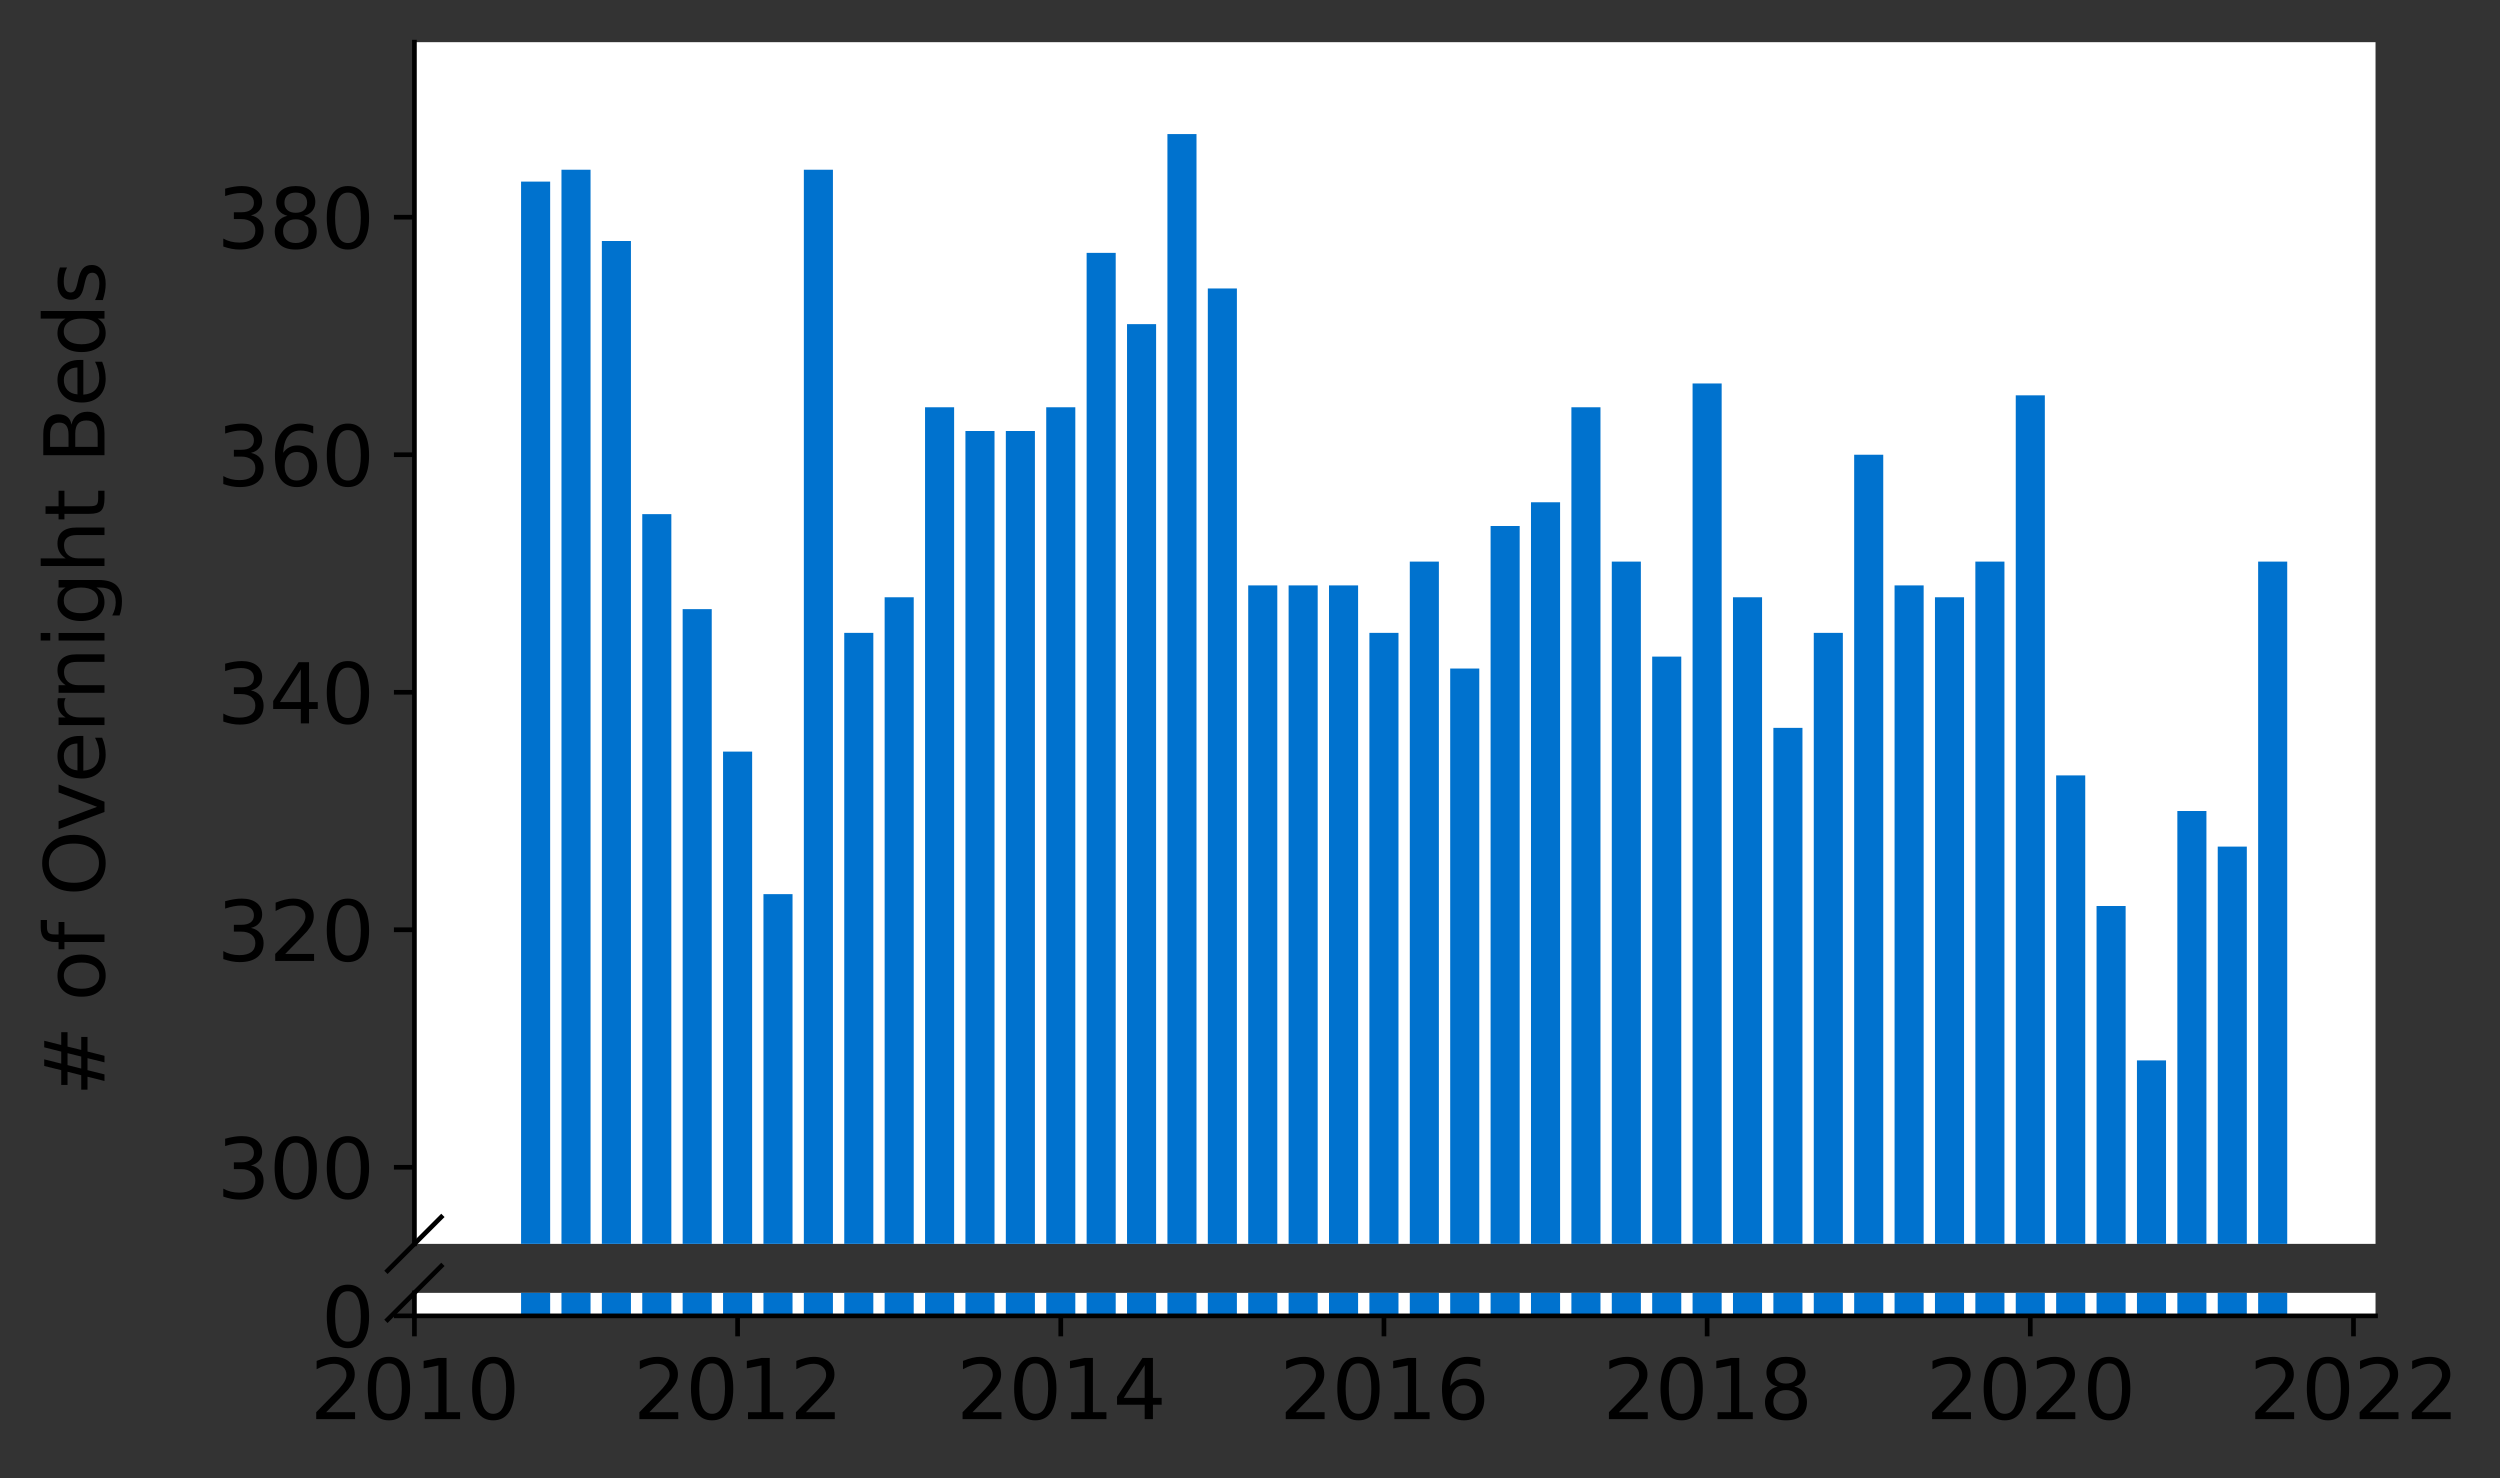<?xml version="1.0" encoding="utf-8" standalone="no"?>
<!DOCTYPE svg PUBLIC "-//W3C//DTD SVG 1.1//EN"
  "http://www.w3.org/Graphics/SVG/1.1/DTD/svg11.dtd">
<svg height="252.389pt" version="1.1" viewBox="0 0 426.799 252.389" width="426.799pt" xmlns="http://www.w3.org/2000/svg" xmlns:xlink="http://www.w3.org/1999/xlink">
 <rect x="0" y="0" width="426.799" height="252.389" fill="#333333" stroke="none"/>
 <defs>
  <style type="text/css">*{stroke-linecap:butt;stroke-linejoin:round;}</style>
 </defs>
 <g id="figure_1">
  <g id="patch_1">
   <path d="M 0 252.389 
L 426.799 252.389 
L 426.799 0 
L 0 0 
z
" style="fill:none;"/>
  </g>
  <g id="axes_1">
   <g id="patch_2">
    <path d="M 70.749 212.354 
L 405.549 212.354 
L 405.549 7.2 
L 70.749 7.2 
z
" style="fill:#ffffff;"/>
   </g>
   <g id="patch_3">
    <path clip-path="url(#pe6f12319fd)" d="M 385.508 807.501 
L 390.474 807.501 
L 390.474 95.879 
L 385.508 95.879 
z
" style="fill:#0072ce;"/>
   </g>
   <g id="patch_4">
    <path clip-path="url(#pe6f12319fd)" d="M 378.611 807.501 
L 383.577 807.501 
L 383.577 144.537 
L 378.611 144.537 
z
" style="fill:#0072ce;"/>
   </g>
   <g id="patch_5">
    <path clip-path="url(#pe6f12319fd)" d="M 371.715 807.501 
L 376.68 807.501 
L 376.68 138.455 
L 371.715 138.455 
z
" style="fill:#0072ce;"/>
   </g>
   <g id="patch_6">
    <path clip-path="url(#pe6f12319fd)" d="M 364.818 807.501 
L 369.784 807.501 
L 369.784 181.03 
L 364.818 181.03 
z
" style="fill:#0072ce;"/>
   </g>
   <g id="patch_7">
    <path clip-path="url(#pe6f12319fd)" d="M 357.922 807.501 
L 362.887 807.501 
L 362.887 154.674 
L 357.922 154.674 
z
" style="fill:#0072ce;"/>
   </g>
   <g id="patch_8">
    <path clip-path="url(#pe6f12319fd)" d="M 351.025 807.501 
L 355.991 807.501 
L 355.991 132.372 
L 351.025 132.372 
z
" style="fill:#0072ce;"/>
   </g>
   <g id="patch_9">
    <path clip-path="url(#pe6f12319fd)" d="M 344.129 807.501 
L 349.094 807.501 
L 349.094 67.495 
L 344.129 67.495 
z
" style="fill:#0072ce;"/>
   </g>
   <g id="patch_10">
    <path clip-path="url(#pe6f12319fd)" d="M 337.232 807.501 
L 342.198 807.501 
L 342.198 95.879 
L 337.232 95.879 
z
" style="fill:#0072ce;"/>
   </g>
   <g id="patch_11">
    <path clip-path="url(#pe6f12319fd)" d="M 330.336 807.501 
L 335.301 807.501 
L 335.301 101.961 
L 330.336 101.961 
z
" style="fill:#0072ce;"/>
   </g>
   <g id="patch_12">
    <path clip-path="url(#pe6f12319fd)" d="M 323.439 807.501 
L 328.405 807.501 
L 328.405 99.934 
L 323.439 99.934 
z
" style="fill:#0072ce;"/>
   </g>
   <g id="patch_13">
    <path clip-path="url(#pe6f12319fd)" d="M 316.542 807.501 
L 321.508 807.501 
L 321.508 77.632 
L 316.542 77.632 
z
" style="fill:#0072ce;"/>
   </g>
   <g id="patch_14">
    <path clip-path="url(#pe6f12319fd)" d="M 309.646 807.501 
L 314.611 807.501 
L 314.611 108.044 
L 309.646 108.044 
z
" style="fill:#0072ce;"/>
   </g>
   <g id="patch_15">
    <path clip-path="url(#pe6f12319fd)" d="M 302.749 807.501 
L 307.715 807.501 
L 307.715 124.263 
L 302.749 124.263 
z
" style="fill:#0072ce;"/>
   </g>
   <g id="patch_16">
    <path clip-path="url(#pe6f12319fd)" d="M 295.853 807.501 
L 300.818 807.501 
L 300.818 101.961 
L 295.853 101.961 
z
" style="fill:#0072ce;"/>
   </g>
   <g id="patch_17">
    <path clip-path="url(#pe6f12319fd)" d="M 288.956 807.501 
L 293.922 807.501 
L 293.922 65.468 
L 288.956 65.468 
z
" style="fill:#0072ce;"/>
   </g>
   <g id="patch_18">
    <path clip-path="url(#pe6f12319fd)" d="M 282.06 807.501 
L 287.025 807.501 
L 287.025 112.098 
L 282.06 112.098 
z
" style="fill:#0072ce;"/>
   </g>
   <g id="patch_19">
    <path clip-path="url(#pe6f12319fd)" d="M 275.163 807.501 
L 280.129 807.501 
L 280.129 95.879 
L 275.163 95.879 
z
" style="fill:#0072ce;"/>
   </g>
   <g id="patch_20">
    <path clip-path="url(#pe6f12319fd)" d="M 268.267 807.501 
L 273.232 807.501 
L 273.232 69.523 
L 268.267 69.523 
z
" style="fill:#0072ce;"/>
   </g>
   <g id="patch_21">
    <path clip-path="url(#pe6f12319fd)" d="M 261.37 807.501 
L 266.336 807.501 
L 266.336 85.742 
L 261.37 85.742 
z
" style="fill:#0072ce;"/>
   </g>
   <g id="patch_22">
    <path clip-path="url(#pe6f12319fd)" d="M 254.474 807.501 
L 259.439 807.501 
L 259.439 89.797 
L 254.474 89.797 
z
" style="fill:#0072ce;"/>
   </g>
   <g id="patch_23">
    <path clip-path="url(#pe6f12319fd)" d="M 247.577 807.501 
L 252.542 807.501 
L 252.542 114.126 
L 247.577 114.126 
z
" style="fill:#0072ce;"/>
   </g>
   <g id="patch_24">
    <path clip-path="url(#pe6f12319fd)" d="M 240.68 807.501 
L 245.646 807.501 
L 245.646 95.879 
L 240.68 95.879 
z
" style="fill:#0072ce;"/>
   </g>
   <g id="patch_25">
    <path clip-path="url(#pe6f12319fd)" d="M 233.784 807.501 
L 238.749 807.501 
L 238.749 108.044 
L 233.784 108.044 
z
" style="fill:#0072ce;"/>
   </g>
   <g id="patch_26">
    <path clip-path="url(#pe6f12319fd)" d="M 226.887 807.501 
L 231.853 807.501 
L 231.853 99.934 
L 226.887 99.934 
z
" style="fill:#0072ce;"/>
   </g>
   <g id="patch_27">
    <path clip-path="url(#pe6f12319fd)" d="M 219.991 807.501 
L 224.956 807.501 
L 224.956 99.934 
L 219.991 99.934 
z
" style="fill:#0072ce;"/>
   </g>
   <g id="patch_28">
    <path clip-path="url(#pe6f12319fd)" d="M 213.094 807.501 
L 218.06 807.501 
L 218.06 99.934 
L 213.094 99.934 
z
" style="fill:#0072ce;"/>
   </g>
   <g id="patch_29">
    <path clip-path="url(#pe6f12319fd)" d="M 206.198 807.501 
L 211.163 807.501 
L 211.163 49.249 
L 206.198 49.249 
z
" style="fill:#0072ce;"/>
   </g>
   <g id="patch_30">
    <path clip-path="url(#pe6f12319fd)" d="M 199.301 807.501 
L 204.267 807.501 
L 204.267 22.892 
L 199.301 22.892 
z
" style="fill:#0072ce;"/>
   </g>
   <g id="patch_31">
    <path clip-path="url(#pe6f12319fd)" d="M 192.405 807.501 
L 197.37 807.501 
L 197.37 55.331 
L 192.405 55.331 
z
" style="fill:#0072ce;"/>
   </g>
   <g id="patch_32">
    <path clip-path="url(#pe6f12319fd)" d="M 185.508 807.501 
L 190.474 807.501 
L 190.474 43.166 
L 185.508 43.166 
z
" style="fill:#0072ce;"/>
   </g>
   <g id="patch_33">
    <path clip-path="url(#pe6f12319fd)" d="M 178.611 807.501 
L 183.577 807.501 
L 183.577 69.523 
L 178.611 69.523 
z
" style="fill:#0072ce;"/>
   </g>
   <g id="patch_34">
    <path clip-path="url(#pe6f12319fd)" d="M 171.715 807.501 
L 176.68 807.501 
L 176.68 73.577 
L 171.715 73.577 
z
" style="fill:#0072ce;"/>
   </g>
   <g id="patch_35">
    <path clip-path="url(#pe6f12319fd)" d="M 164.818 807.501 
L 169.784 807.501 
L 169.784 73.577 
L 164.818 73.577 
z
" style="fill:#0072ce;"/>
   </g>
   <g id="patch_36">
    <path clip-path="url(#pe6f12319fd)" d="M 157.922 807.501 
L 162.887 807.501 
L 162.887 69.523 
L 157.922 69.523 
z
" style="fill:#0072ce;"/>
   </g>
   <g id="patch_37">
    <path clip-path="url(#pe6f12319fd)" d="M 151.025 807.501 
L 155.991 807.501 
L 155.991 101.961 
L 151.025 101.961 
z
" style="fill:#0072ce;"/>
   </g>
   <g id="patch_38">
    <path clip-path="url(#pe6f12319fd)" d="M 144.129 807.501 
L 149.094 807.501 
L 149.094 108.044 
L 144.129 108.044 
z
" style="fill:#0072ce;"/>
   </g>
   <g id="patch_39">
    <path clip-path="url(#pe6f12319fd)" d="M 137.232 807.501 
L 142.198 807.501 
L 142.198 28.974 
L 137.232 28.974 
z
" style="fill:#0072ce;"/>
   </g>
   <g id="patch_40">
    <path clip-path="url(#pe6f12319fd)" d="M 130.336 807.501 
L 135.301 807.501 
L 135.301 152.647 
L 130.336 152.647 
z
" style="fill:#0072ce;"/>
   </g>
   <g id="patch_41">
    <path clip-path="url(#pe6f12319fd)" d="M 123.439 807.501 
L 128.405 807.501 
L 128.405 128.318 
L 123.439 128.318 
z
" style="fill:#0072ce;"/>
   </g>
   <g id="patch_42">
    <path clip-path="url(#pe6f12319fd)" d="M 116.542 807.501 
L 121.508 807.501 
L 121.508 103.989 
L 116.542 103.989 
z
" style="fill:#0072ce;"/>
   </g>
   <g id="patch_43">
    <path clip-path="url(#pe6f12319fd)" d="M 109.646 807.501 
L 114.611 807.501 
L 114.611 87.769 
L 109.646 87.769 
z
" style="fill:#0072ce;"/>
   </g>
   <g id="patch_44">
    <path clip-path="url(#pe6f12319fd)" d="M 102.749 807.501 
L 107.715 807.501 
L 107.715 41.139 
L 102.749 41.139 
z
" style="fill:#0072ce;"/>
   </g>
   <g id="patch_45">
    <path clip-path="url(#pe6f12319fd)" d="M 95.853 807.501 
L 100.818 807.501 
L 100.818 28.974 
L 95.853 28.974 
z
" style="fill:#0072ce;"/>
   </g>
   <g id="patch_46">
    <path clip-path="url(#pe6f12319fd)" d="M 88.956 807.501 
L 93.922 807.501 
L 93.922 31.002 
L 88.956 31.002 
z
" style="fill:#0072ce;"/>
   </g>
   <g id="matplotlib.axis_1">
    <g id="xtick_1"/>
    <g id="xtick_2"/>
    <g id="xtick_3"/>
    <g id="xtick_4"/>
    <g id="xtick_5"/>
    <g id="xtick_6"/>
    <g id="xtick_7"/>
   </g>
   <g id="matplotlib.axis_2">
    <g id="ytick_1">
     <g id="line2d_1">
      <defs>
       <path d="M 0 0 
L -3.5 0 
" id="mc9b55344f4" style="stroke:#000000;stroke-width:0.8;"/>
      </defs>
      <g>
       <use style="stroke:#000000;stroke-width:0.8;" x="70.749" xlink:href="#mc9b55344f4" y="199.277"/>
      </g>
     </g>
     <g id="text_1">
      <!-- 300 -->
      <g transform="translate(37.027 204.596)scale(0.14 -0.14)">
       <defs>
        <path d="M 2597 2516 
Q 3050 2419 3304 2112 
Q 3559 1806 3559 1356 
Q 3559 666 3084 287 
Q 2609 -91 1734 -91 
Q 1441 -91 1130 -33 
Q 819 25 488 141 
L 488 750 
Q 750 597 1062 519 
Q 1375 441 1716 441 
Q 2309 441 2620 675 
Q 2931 909 2931 1356 
Q 2931 1769 2642 2001 
Q 2353 2234 1838 2234 
L 1294 2234 
L 1294 2753 
L 1863 2753 
Q 2328 2753 2575 2939 
Q 2822 3125 2822 3475 
Q 2822 3834 2567 4026 
Q 2313 4219 1838 4219 
Q 1578 4219 1281 4162 
Q 984 4106 628 3988 
L 628 4550 
Q 988 4650 1302 4700 
Q 1616 4750 1894 4750 
Q 2613 4750 3031 4423 
Q 3450 4097 3450 3541 
Q 3450 3153 3228 2886 
Q 3006 2619 2597 2516 
z
" id="DejaVuSans-33" transform="scale(0.016)"/>
        <path d="M 2034 4250 
Q 1547 4250 1301 3770 
Q 1056 3291 1056 2328 
Q 1056 1369 1301 889 
Q 1547 409 2034 409 
Q 2525 409 2770 889 
Q 3016 1369 3016 2328 
Q 3016 3291 2770 3770 
Q 2525 4250 2034 4250 
z
M 2034 4750 
Q 2819 4750 3233 4129 
Q 3647 3509 3647 2328 
Q 3647 1150 3233 529 
Q 2819 -91 2034 -91 
Q 1250 -91 836 529 
Q 422 1150 422 2328 
Q 422 3509 836 4129 
Q 1250 4750 2034 4750 
z
" id="DejaVuSans-30" transform="scale(0.016)"/>
       </defs>
       <use xlink:href="#DejaVuSans-33"/>
       <use x="63.623" xlink:href="#DejaVuSans-30"/>
       <use x="127.246" xlink:href="#DejaVuSans-30"/>
      </g>
     </g>
    </g>
    <g id="ytick_2">
     <g id="line2d_2">
      <g>
       <use style="stroke:#000000;stroke-width:0.8;" x="70.749" xlink:href="#mc9b55344f4" y="158.729"/>
      </g>
     </g>
     <g id="text_2">
      <!-- 320 -->
      <g transform="translate(37.027 164.048)scale(0.14 -0.14)">
       <defs>
        <path d="M 1228 531 
L 3431 531 
L 3431 0 
L 469 0 
L 469 531 
Q 828 903 1448 1529 
Q 2069 2156 2228 2338 
Q 2531 2678 2651 2914 
Q 2772 3150 2772 3378 
Q 2772 3750 2511 3984 
Q 2250 4219 1831 4219 
Q 1534 4219 1204 4116 
Q 875 4013 500 3803 
L 500 4441 
Q 881 4594 1212 4672 
Q 1544 4750 1819 4750 
Q 2544 4750 2975 4387 
Q 3406 4025 3406 3419 
Q 3406 3131 3298 2873 
Q 3191 2616 2906 2266 
Q 2828 2175 2409 1742 
Q 1991 1309 1228 531 
z
" id="DejaVuSans-32" transform="scale(0.016)"/>
       </defs>
       <use xlink:href="#DejaVuSans-33"/>
       <use x="63.623" xlink:href="#DejaVuSans-32"/>
       <use x="127.246" xlink:href="#DejaVuSans-30"/>
      </g>
     </g>
    </g>
    <g id="ytick_3">
     <g id="line2d_3">
      <g>
       <use style="stroke:#000000;stroke-width:0.8;" x="70.749" xlink:href="#mc9b55344f4" y="118.181"/>
      </g>
     </g>
     <g id="text_3">
      <!-- 340 -->
      <g transform="translate(37.027 123.499)scale(0.14 -0.14)">
       <defs>
        <path d="M 2419 4116 
L 825 1625 
L 2419 1625 
L 2419 4116 
z
M 2253 4666 
L 3047 4666 
L 3047 1625 
L 3713 1625 
L 3713 1100 
L 3047 1100 
L 3047 0 
L 2419 0 
L 2419 1100 
L 313 1100 
L 313 1709 
L 2253 4666 
z
" id="DejaVuSans-34" transform="scale(0.016)"/>
       </defs>
       <use xlink:href="#DejaVuSans-33"/>
       <use x="63.623" xlink:href="#DejaVuSans-34"/>
       <use x="127.246" xlink:href="#DejaVuSans-30"/>
      </g>
     </g>
    </g>
    <g id="ytick_4">
     <g id="line2d_4">
      <g>
       <use style="stroke:#000000;stroke-width:0.8;" x="70.749" xlink:href="#mc9b55344f4" y="77.632"/>
      </g>
     </g>
     <g id="text_4">
      <!-- 360 -->
      <g transform="translate(37.027 82.951)scale(0.14 -0.14)">
       <defs>
        <path d="M 2113 2584 
Q 1688 2584 1439 2293 
Q 1191 2003 1191 1497 
Q 1191 994 1439 701 
Q 1688 409 2113 409 
Q 2538 409 2786 701 
Q 3034 994 3034 1497 
Q 3034 2003 2786 2293 
Q 2538 2584 2113 2584 
z
M 3366 4563 
L 3366 3988 
Q 3128 4100 2886 4159 
Q 2644 4219 2406 4219 
Q 1781 4219 1451 3797 
Q 1122 3375 1075 2522 
Q 1259 2794 1537 2939 
Q 1816 3084 2150 3084 
Q 2853 3084 3261 2657 
Q 3669 2231 3669 1497 
Q 3669 778 3244 343 
Q 2819 -91 2113 -91 
Q 1303 -91 875 529 
Q 447 1150 447 2328 
Q 447 3434 972 4092 
Q 1497 4750 2381 4750 
Q 2619 4750 2861 4703 
Q 3103 4656 3366 4563 
z
" id="DejaVuSans-36" transform="scale(0.016)"/>
       </defs>
       <use xlink:href="#DejaVuSans-33"/>
       <use x="63.623" xlink:href="#DejaVuSans-36"/>
       <use x="127.246" xlink:href="#DejaVuSans-30"/>
      </g>
     </g>
    </g>
    <g id="ytick_5">
     <g id="line2d_5">
      <g>
       <use style="stroke:#000000;stroke-width:0.8;" x="70.749" xlink:href="#mc9b55344f4" y="37.084"/>
      </g>
     </g>
     <g id="text_5">
      <!-- 380 -->
      <g transform="translate(37.027 42.403)scale(0.14 -0.14)">
       <defs>
        <path d="M 2034 2216 
Q 1584 2216 1326 1975 
Q 1069 1734 1069 1313 
Q 1069 891 1326 650 
Q 1584 409 2034 409 
Q 2484 409 2743 651 
Q 3003 894 3003 1313 
Q 3003 1734 2745 1975 
Q 2488 2216 2034 2216 
z
M 1403 2484 
Q 997 2584 770 2862 
Q 544 3141 544 3541 
Q 544 4100 942 4425 
Q 1341 4750 2034 4750 
Q 2731 4750 3128 4425 
Q 3525 4100 3525 3541 
Q 3525 3141 3298 2862 
Q 3072 2584 2669 2484 
Q 3125 2378 3379 2068 
Q 3634 1759 3634 1313 
Q 3634 634 3220 271 
Q 2806 -91 2034 -91 
Q 1263 -91 848 271 
Q 434 634 434 1313 
Q 434 1759 690 2068 
Q 947 2378 1403 2484 
z
M 1172 3481 
Q 1172 3119 1398 2916 
Q 1625 2713 2034 2713 
Q 2441 2713 2670 2916 
Q 2900 3119 2900 3481 
Q 2900 3844 2670 4047 
Q 2441 4250 2034 4250 
Q 1625 4250 1398 4047 
Q 1172 3844 1172 3481 
z
" id="DejaVuSans-38" transform="scale(0.016)"/>
       </defs>
       <use xlink:href="#DejaVuSans-33"/>
       <use x="63.623" xlink:href="#DejaVuSans-38"/>
       <use x="127.246" xlink:href="#DejaVuSans-30"/>
      </g>
     </g>
    </g>
   </g>
   <g id="line2d_6">
    <path d="M 66.167 216.936 
L 75.331 207.772 
" style="fill:none;stroke:#000000;stroke-linecap:square;stroke-width:0.8;"/>
   </g>
   <g id="patch_47">
    <path d="M 70.749 212.354 
L 70.749 7.2 
" style="fill:none;stroke:#000000;stroke-linecap:square;stroke-linejoin:miter;stroke-width:0.8;"/>
   </g>
  </g>
  <g id="axes_2">
   <g id="patch_48">
    <path d="M 70.749 224.64 
L 405.549 224.64 
L 405.549 220.717 
L 70.749 220.717 
z
" style="fill:#ffffff;"/>
   </g>
   <g id="patch_49">
    <path clip-path="url(#pb397f785b7)" d="M 385.508 224.64 
L 390.474 224.64 
L 390.474 -486.982 
L 385.508 -486.982 
z
" style="fill:#0072ce;"/>
   </g>
   <g id="patch_50">
    <path clip-path="url(#pb397f785b7)" d="M 378.611 224.64 
L 383.577 224.64 
L 383.577 -438.324 
L 378.611 -438.324 
z
" style="fill:#0072ce;"/>
   </g>
   <g id="patch_51">
    <path clip-path="url(#pb397f785b7)" d="M 371.715 224.64 
L 376.68 224.64 
L 376.68 -444.406 
L 371.715 -444.406 
z
" style="fill:#0072ce;"/>
   </g>
   <g id="patch_52">
    <path clip-path="url(#pb397f785b7)" d="M 364.818 224.64 
L 369.784 224.64 
L 369.784 -401.83 
L 364.818 -401.83 
z
" style="fill:#0072ce;"/>
   </g>
   <g id="patch_53">
    <path clip-path="url(#pb397f785b7)" d="M 357.922 224.64 
L 362.887 224.64 
L 362.887 -428.187 
L 357.922 -428.187 
z
" style="fill:#0072ce;"/>
   </g>
   <g id="patch_54">
    <path clip-path="url(#pb397f785b7)" d="M 351.025 224.64 
L 355.991 224.64 
L 355.991 -450.488 
L 351.025 -450.488 
z
" style="fill:#0072ce;"/>
   </g>
   <g id="patch_55">
    <path clip-path="url(#pb397f785b7)" d="M 344.129 224.64 
L 349.094 224.64 
L 349.094 -515.366 
L 344.129 -515.366 
z
" style="fill:#0072ce;"/>
   </g>
   <g id="patch_56">
    <path clip-path="url(#pb397f785b7)" d="M 337.232 224.64 
L 342.198 224.64 
L 342.198 -486.982 
L 337.232 -486.982 
z
" style="fill:#0072ce;"/>
   </g>
   <g id="patch_57">
    <path clip-path="url(#pb397f785b7)" d="M 330.336 224.64 
L 335.301 224.64 
L 335.301 -480.9 
L 330.336 -480.9 
z
" style="fill:#0072ce;"/>
   </g>
   <g id="patch_58">
    <path clip-path="url(#pb397f785b7)" d="M 323.439 224.64 
L 328.405 224.64 
L 328.405 -482.927 
L 323.439 -482.927 
z
" style="fill:#0072ce;"/>
   </g>
   <g id="patch_59">
    <path clip-path="url(#pb397f785b7)" d="M 316.542 224.64 
L 321.508 224.64 
L 321.508 -505.229 
L 316.542 -505.229 
z
" style="fill:#0072ce;"/>
   </g>
   <g id="patch_60">
    <path clip-path="url(#pb397f785b7)" d="M 309.646 224.64 
L 314.611 224.64 
L 314.611 -474.817 
L 309.646 -474.817 
z
" style="fill:#0072ce;"/>
   </g>
   <g id="patch_61">
    <path clip-path="url(#pb397f785b7)" d="M 302.749 224.64 
L 307.715 224.64 
L 307.715 -458.598 
L 302.749 -458.598 
z
" style="fill:#0072ce;"/>
   </g>
   <g id="patch_62">
    <path clip-path="url(#pb397f785b7)" d="M 295.853 224.64 
L 300.818 224.64 
L 300.818 -480.9 
L 295.853 -480.9 
z
" style="fill:#0072ce;"/>
   </g>
   <g id="patch_63">
    <path clip-path="url(#pb397f785b7)" d="M 288.956 224.64 
L 293.922 224.64 
L 293.922 -517.393 
L 288.956 -517.393 
z
" style="fill:#0072ce;"/>
   </g>
   <g id="patch_64">
    <path clip-path="url(#pb397f785b7)" d="M 282.06 224.64 
L 287.025 224.64 
L 287.025 -470.763 
L 282.06 -470.763 
z
" style="fill:#0072ce;"/>
   </g>
   <g id="patch_65">
    <path clip-path="url(#pb397f785b7)" d="M 275.163 224.64 
L 280.129 224.64 
L 280.129 -486.982 
L 275.163 -486.982 
z
" style="fill:#0072ce;"/>
   </g>
   <g id="patch_66">
    <path clip-path="url(#pb397f785b7)" d="M 268.267 224.64 
L 273.232 224.64 
L 273.232 -513.338 
L 268.267 -513.338 
z
" style="fill:#0072ce;"/>
   </g>
   <g id="patch_67">
    <path clip-path="url(#pb397f785b7)" d="M 261.37 224.64 
L 266.336 224.64 
L 266.336 -497.119 
L 261.37 -497.119 
z
" style="fill:#0072ce;"/>
   </g>
   <g id="patch_68">
    <path clip-path="url(#pb397f785b7)" d="M 254.474 224.64 
L 259.439 224.64 
L 259.439 -493.064 
L 254.474 -493.064 
z
" style="fill:#0072ce;"/>
   </g>
   <g id="patch_69">
    <path clip-path="url(#pb397f785b7)" d="M 247.577 224.64 
L 252.542 224.64 
L 252.542 -468.735 
L 247.577 -468.735 
z
" style="fill:#0072ce;"/>
   </g>
   <g id="patch_70">
    <path clip-path="url(#pb397f785b7)" d="M 240.68 224.64 
L 245.646 224.64 
L 245.646 -486.982 
L 240.68 -486.982 
z
" style="fill:#0072ce;"/>
   </g>
   <g id="patch_71">
    <path clip-path="url(#pb397f785b7)" d="M 233.784 224.64 
L 238.749 224.64 
L 238.749 -474.817 
L 233.784 -474.817 
z
" style="fill:#0072ce;"/>
   </g>
   <g id="patch_72">
    <path clip-path="url(#pb397f785b7)" d="M 226.887 224.64 
L 231.853 224.64 
L 231.853 -482.927 
L 226.887 -482.927 
z
" style="fill:#0072ce;"/>
   </g>
   <g id="patch_73">
    <path clip-path="url(#pb397f785b7)" d="M 219.991 224.64 
L 224.956 224.64 
L 224.956 -482.927 
L 219.991 -482.927 
z
" style="fill:#0072ce;"/>
   </g>
   <g id="patch_74">
    <path clip-path="url(#pb397f785b7)" d="M 213.094 224.64 
L 218.06 224.64 
L 218.06 -482.927 
L 213.094 -482.927 
z
" style="fill:#0072ce;"/>
   </g>
   <g id="patch_75">
    <path clip-path="url(#pb397f785b7)" d="M 206.198 224.64 
L 211.163 224.64 
L 211.163 -533.612 
L 206.198 -533.612 
z
" style="fill:#0072ce;"/>
   </g>
   <g id="patch_76">
    <path clip-path="url(#pb397f785b7)" d="M 199.301 224.64 
L 204.267 224.64 
L 204.267 -559.969 
L 199.301 -559.969 
z
" style="fill:#0072ce;"/>
   </g>
   <g id="patch_77">
    <path clip-path="url(#pb397f785b7)" d="M 192.405 224.64 
L 197.37 224.64 
L 197.37 -527.53 
L 192.405 -527.53 
z
" style="fill:#0072ce;"/>
   </g>
   <g id="patch_78">
    <path clip-path="url(#pb397f785b7)" d="M 185.508 224.64 
L 190.474 224.64 
L 190.474 -539.695 
L 185.508 -539.695 
z
" style="fill:#0072ce;"/>
   </g>
   <g id="patch_79">
    <path clip-path="url(#pb397f785b7)" d="M 178.611 224.64 
L 183.577 224.64 
L 183.577 -513.338 
L 178.611 -513.338 
z
" style="fill:#0072ce;"/>
   </g>
   <g id="patch_80">
    <path clip-path="url(#pb397f785b7)" d="M 171.715 224.64 
L 176.68 224.64 
L 176.68 -509.283 
L 171.715 -509.283 
z
" style="fill:#0072ce;"/>
   </g>
   <g id="patch_81">
    <path clip-path="url(#pb397f785b7)" d="M 164.818 224.64 
L 169.784 224.64 
L 169.784 -509.283 
L 164.818 -509.283 
z
" style="fill:#0072ce;"/>
   </g>
   <g id="patch_82">
    <path clip-path="url(#pb397f785b7)" d="M 157.922 224.64 
L 162.887 224.64 
L 162.887 -513.338 
L 157.922 -513.338 
z
" style="fill:#0072ce;"/>
   </g>
   <g id="patch_83">
    <path clip-path="url(#pb397f785b7)" d="M 151.025 224.64 
L 155.991 224.64 
L 155.991 -480.9 
L 151.025 -480.9 
z
" style="fill:#0072ce;"/>
   </g>
   <g id="patch_84">
    <path clip-path="url(#pb397f785b7)" d="M 144.129 224.64 
L 149.094 224.64 
L 149.094 -474.817 
L 144.129 -474.817 
z
" style="fill:#0072ce;"/>
   </g>
   <g id="patch_85">
    <path clip-path="url(#pb397f785b7)" d="M 137.232 224.64 
L 142.198 224.64 
L 142.198 -553.886 
L 137.232 -553.886 
z
" style="fill:#0072ce;"/>
   </g>
   <g id="patch_86">
    <path clip-path="url(#pb397f785b7)" d="M 130.336 224.64 
L 135.301 224.64 
L 135.301 -430.214 
L 130.336 -430.214 
z
" style="fill:#0072ce;"/>
   </g>
   <g id="patch_87">
    <path clip-path="url(#pb397f785b7)" d="M 123.439 224.64 
L 128.405 224.64 
L 128.405 -454.543 
L 123.439 -454.543 
z
" style="fill:#0072ce;"/>
   </g>
   <g id="patch_88">
    <path clip-path="url(#pb397f785b7)" d="M 116.542 224.64 
L 121.508 224.64 
L 121.508 -478.872 
L 116.542 -478.872 
z
" style="fill:#0072ce;"/>
   </g>
   <g id="patch_89">
    <path clip-path="url(#pb397f785b7)" d="M 109.646 224.64 
L 114.611 224.64 
L 114.611 -495.091 
L 109.646 -495.091 
z
" style="fill:#0072ce;"/>
   </g>
   <g id="patch_90">
    <path clip-path="url(#pb397f785b7)" d="M 102.749 224.64 
L 107.715 224.64 
L 107.715 -541.722 
L 102.749 -541.722 
z
" style="fill:#0072ce;"/>
   </g>
   <g id="patch_91">
    <path clip-path="url(#pb397f785b7)" d="M 95.853 224.64 
L 100.818 224.64 
L 100.818 -553.886 
L 95.853 -553.886 
z
" style="fill:#0072ce;"/>
   </g>
   <g id="patch_92">
    <path clip-path="url(#pb397f785b7)" d="M 88.956 224.64 
L 93.922 224.64 
L 93.922 -551.859 
L 88.956 -551.859 
z
" style="fill:#0072ce;"/>
   </g>
   <g id="matplotlib.axis_3">
    <g id="xtick_8">
     <g id="line2d_7">
      <defs>
       <path d="M 0 0 
L 0 3.5 
" id="mf78d7626c3" style="stroke:#000000;stroke-width:0.8;"/>
      </defs>
      <g>
       <use style="stroke:#000000;stroke-width:0.8;" x="70.749" xlink:href="#mf78d7626c3" y="224.64"/>
      </g>
     </g>
     <g id="text_6">
      <!-- 2010 -->
      <g transform="translate(52.934 242.278)scale(0.14 -0.14)">
       <defs>
        <path d="M 794 531 
L 1825 531 
L 1825 4091 
L 703 3866 
L 703 4441 
L 1819 4666 
L 2450 4666 
L 2450 531 
L 3481 531 
L 3481 0 
L 794 0 
L 794 531 
z
" id="DejaVuSans-31" transform="scale(0.016)"/>
       </defs>
       <use xlink:href="#DejaVuSans-32"/>
       <use x="63.623" xlink:href="#DejaVuSans-30"/>
       <use x="127.246" xlink:href="#DejaVuSans-31"/>
       <use x="190.869" xlink:href="#DejaVuSans-30"/>
      </g>
     </g>
    </g>
    <g id="xtick_9">
     <g id="line2d_8">
      <g>
       <use style="stroke:#000000;stroke-width:0.8;" x="125.922" xlink:href="#mf78d7626c3" y="224.64"/>
      </g>
     </g>
     <g id="text_7">
      <!-- 2012 -->
      <g transform="translate(108.107 242.278)scale(0.14 -0.14)">
       <use xlink:href="#DejaVuSans-32"/>
       <use x="63.623" xlink:href="#DejaVuSans-30"/>
       <use x="127.246" xlink:href="#DejaVuSans-31"/>
       <use x="190.869" xlink:href="#DejaVuSans-32"/>
      </g>
     </g>
    </g>
    <g id="xtick_10">
     <g id="line2d_9">
      <g>
       <use style="stroke:#000000;stroke-width:0.8;" x="181.094" xlink:href="#mf78d7626c3" y="224.64"/>
      </g>
     </g>
     <g id="text_8">
      <!-- 2014 -->
      <g transform="translate(163.279 242.278)scale(0.14 -0.14)">
       <use xlink:href="#DejaVuSans-32"/>
       <use x="63.623" xlink:href="#DejaVuSans-30"/>
       <use x="127.246" xlink:href="#DejaVuSans-31"/>
       <use x="190.869" xlink:href="#DejaVuSans-34"/>
      </g>
     </g>
    </g>
    <g id="xtick_11">
     <g id="line2d_10">
      <g>
       <use style="stroke:#000000;stroke-width:0.8;" x="236.267" xlink:href="#mf78d7626c3" y="224.64"/>
      </g>
     </g>
     <g id="text_9">
      <!-- 2016 -->
      <g transform="translate(218.452 242.278)scale(0.14 -0.14)">
       <use xlink:href="#DejaVuSans-32"/>
       <use x="63.623" xlink:href="#DejaVuSans-30"/>
       <use x="127.246" xlink:href="#DejaVuSans-31"/>
       <use x="190.869" xlink:href="#DejaVuSans-36"/>
      </g>
     </g>
    </g>
    <g id="xtick_12">
     <g id="line2d_11">
      <g>
       <use style="stroke:#000000;stroke-width:0.8;" x="291.439" xlink:href="#mf78d7626c3" y="224.64"/>
      </g>
     </g>
     <g id="text_10">
      <!-- 2018 -->
      <g transform="translate(273.624 242.278)scale(0.14 -0.14)">
       <use xlink:href="#DejaVuSans-32"/>
       <use x="63.623" xlink:href="#DejaVuSans-30"/>
       <use x="127.246" xlink:href="#DejaVuSans-31"/>
       <use x="190.869" xlink:href="#DejaVuSans-38"/>
      </g>
     </g>
    </g>
    <g id="xtick_13">
     <g id="line2d_12">
      <g>
       <use style="stroke:#000000;stroke-width:0.8;" x="346.611" xlink:href="#mf78d7626c3" y="224.64"/>
      </g>
     </g>
     <g id="text_11">
      <!-- 2020 -->
      <g transform="translate(328.796 242.278)scale(0.14 -0.14)">
       <use xlink:href="#DejaVuSans-32"/>
       <use x="63.623" xlink:href="#DejaVuSans-30"/>
       <use x="127.246" xlink:href="#DejaVuSans-32"/>
       <use x="190.869" xlink:href="#DejaVuSans-30"/>
      </g>
     </g>
    </g>
    <g id="xtick_14">
     <g id="line2d_13">
      <g>
       <use style="stroke:#000000;stroke-width:0.8;" x="401.784" xlink:href="#mf78d7626c3" y="224.64"/>
      </g>
     </g>
     <g id="text_12">
      <!-- 2022 -->
      <g transform="translate(383.969 242.278)scale(0.14 -0.14)">
       <use xlink:href="#DejaVuSans-32"/>
       <use x="63.623" xlink:href="#DejaVuSans-30"/>
       <use x="127.246" xlink:href="#DejaVuSans-32"/>
       <use x="190.869" xlink:href="#DejaVuSans-32"/>
      </g>
     </g>
    </g>
   </g>
   <g id="matplotlib.axis_4">
    <g id="ytick_6">
     <g id="line2d_14">
      <g>
       <use style="stroke:#000000;stroke-width:0.8;" x="70.749" xlink:href="#mc9b55344f4" y="224.64"/>
      </g>
     </g>
     <g id="text_13">
      <!-- 0 -->
      <g transform="translate(54.842 229.959)scale(0.14 -0.14)">
       <use xlink:href="#DejaVuSans-30"/>
      </g>
     </g>
    </g>
   </g>
   <g id="line2d_15">
    <path d="M 66.167 225.299 
L 75.331 216.135 
" style="fill:none;stroke:#000000;stroke-linecap:square;stroke-width:0.8;"/>
   </g>
   <g id="patch_93">
    <path d="M 70.749 224.64 
L 70.749 220.717 
" style="fill:none;stroke:#000000;stroke-linecap:square;stroke-linejoin:miter;stroke-width:0.8;"/>
   </g>
   <g id="patch_94">
    <path d="M 70.749 224.64 
L 405.549 224.64 
" style="fill:none;stroke:#000000;stroke-linecap:square;stroke-linejoin:miter;stroke-width:0.8;"/>
   </g>
  </g>
  <g id="axes_3">
   <g id="patch_95">
    <path d="M 70.749 224.64 
L 405.549 224.64 
L 405.549 7.2 
L 70.749 7.2 
z
" style="fill:none;"/>
   </g>
   <g id="matplotlib.axis_5"/>
   <g id="matplotlib.axis_6">
    <g id="text_14">
     <!-- # of Overnight Beds -->
     <g transform="translate(17.838 187.129)rotate(-90)scale(0.14 -0.14)">
      <defs>
       <path d="M 3272 2816 
L 2363 2816 
L 2100 1772 
L 3016 1772 
L 3272 2816 
z
M 2803 4594 
L 2478 3297 
L 3391 3297 
L 3719 4594 
L 4219 4594 
L 3897 3297 
L 4872 3297 
L 4872 2816 
L 3775 2816 
L 3519 1772 
L 4513 1772 
L 4513 1294 
L 3397 1294 
L 3072 0 
L 2572 0 
L 2894 1294 
L 1978 1294 
L 1656 0 
L 1153 0 
L 1478 1294 
L 494 1294 
L 494 1772 
L 1594 1772 
L 1856 2816 
L 850 2816 
L 850 3297 
L 1978 3297 
L 2297 4594 
L 2803 4594 
z
" id="DejaVuSans-23" transform="scale(0.016)"/>
       <path id="DejaVuSans-20" transform="scale(0.016)"/>
       <path d="M 1959 3097 
Q 1497 3097 1228 2736 
Q 959 2375 959 1747 
Q 959 1119 1226 758 
Q 1494 397 1959 397 
Q 2419 397 2687 759 
Q 2956 1122 2956 1747 
Q 2956 2369 2687 2733 
Q 2419 3097 1959 3097 
z
M 1959 3584 
Q 2709 3584 3137 3096 
Q 3566 2609 3566 1747 
Q 3566 888 3137 398 
Q 2709 -91 1959 -91 
Q 1206 -91 779 398 
Q 353 888 353 1747 
Q 353 2609 779 3096 
Q 1206 3584 1959 3584 
z
" id="DejaVuSans-6f" transform="scale(0.016)"/>
       <path d="M 2375 4863 
L 2375 4384 
L 1825 4384 
Q 1516 4384 1395 4259 
Q 1275 4134 1275 3809 
L 1275 3500 
L 2222 3500 
L 2222 3053 
L 1275 3053 
L 1275 0 
L 697 0 
L 697 3053 
L 147 3053 
L 147 3500 
L 697 3500 
L 697 3744 
Q 697 4328 969 4595 
Q 1241 4863 1831 4863 
L 2375 4863 
z
" id="DejaVuSans-66" transform="scale(0.016)"/>
       <path d="M 2522 4238 
Q 1834 4238 1429 3725 
Q 1025 3213 1025 2328 
Q 1025 1447 1429 934 
Q 1834 422 2522 422 
Q 3209 422 3611 934 
Q 4013 1447 4013 2328 
Q 4013 3213 3611 3725 
Q 3209 4238 2522 4238 
z
M 2522 4750 
Q 3503 4750 4090 4092 
Q 4678 3434 4678 2328 
Q 4678 1225 4090 567 
Q 3503 -91 2522 -91 
Q 1538 -91 948 565 
Q 359 1222 359 2328 
Q 359 3434 948 4092 
Q 1538 4750 2522 4750 
z
" id="DejaVuSans-4f" transform="scale(0.016)"/>
       <path d="M 191 3500 
L 800 3500 
L 1894 563 
L 2988 3500 
L 3597 3500 
L 2284 0 
L 1503 0 
L 191 3500 
z
" id="DejaVuSans-76" transform="scale(0.016)"/>
       <path d="M 3597 1894 
L 3597 1613 
L 953 1613 
Q 991 1019 1311 708 
Q 1631 397 2203 397 
Q 2534 397 2845 478 
Q 3156 559 3463 722 
L 3463 178 
Q 3153 47 2828 -22 
Q 2503 -91 2169 -91 
Q 1331 -91 842 396 
Q 353 884 353 1716 
Q 353 2575 817 3079 
Q 1281 3584 2069 3584 
Q 2775 3584 3186 3129 
Q 3597 2675 3597 1894 
z
M 3022 2063 
Q 3016 2534 2758 2815 
Q 2500 3097 2075 3097 
Q 1594 3097 1305 2825 
Q 1016 2553 972 2059 
L 3022 2063 
z
" id="DejaVuSans-65" transform="scale(0.016)"/>
       <path d="M 2631 2963 
Q 2534 3019 2420 3045 
Q 2306 3072 2169 3072 
Q 1681 3072 1420 2755 
Q 1159 2438 1159 1844 
L 1159 0 
L 581 0 
L 581 3500 
L 1159 3500 
L 1159 2956 
Q 1341 3275 1631 3429 
Q 1922 3584 2338 3584 
Q 2397 3584 2469 3576 
Q 2541 3569 2628 3553 
L 2631 2963 
z
" id="DejaVuSans-72" transform="scale(0.016)"/>
       <path d="M 3513 2113 
L 3513 0 
L 2938 0 
L 2938 2094 
Q 2938 2591 2744 2837 
Q 2550 3084 2163 3084 
Q 1697 3084 1428 2787 
Q 1159 2491 1159 1978 
L 1159 0 
L 581 0 
L 581 3500 
L 1159 3500 
L 1159 2956 
Q 1366 3272 1645 3428 
Q 1925 3584 2291 3584 
Q 2894 3584 3203 3211 
Q 3513 2838 3513 2113 
z
" id="DejaVuSans-6e" transform="scale(0.016)"/>
       <path d="M 603 3500 
L 1178 3500 
L 1178 0 
L 603 0 
L 603 3500 
z
M 603 4863 
L 1178 4863 
L 1178 4134 
L 603 4134 
L 603 4863 
z
" id="DejaVuSans-69" transform="scale(0.016)"/>
       <path d="M 2906 1791 
Q 2906 2416 2648 2759 
Q 2391 3103 1925 3103 
Q 1463 3103 1205 2759 
Q 947 2416 947 1791 
Q 947 1169 1205 825 
Q 1463 481 1925 481 
Q 2391 481 2648 825 
Q 2906 1169 2906 1791 
z
M 3481 434 
Q 3481 -459 3084 -895 
Q 2688 -1331 1869 -1331 
Q 1566 -1331 1297 -1286 
Q 1028 -1241 775 -1147 
L 775 -588 
Q 1028 -725 1275 -790 
Q 1522 -856 1778 -856 
Q 2344 -856 2625 -561 
Q 2906 -266 2906 331 
L 2906 616 
Q 2728 306 2450 153 
Q 2172 0 1784 0 
Q 1141 0 747 490 
Q 353 981 353 1791 
Q 353 2603 747 3093 
Q 1141 3584 1784 3584 
Q 2172 3584 2450 3431 
Q 2728 3278 2906 2969 
L 2906 3500 
L 3481 3500 
L 3481 434 
z
" id="DejaVuSans-67" transform="scale(0.016)"/>
       <path d="M 3513 2113 
L 3513 0 
L 2938 0 
L 2938 2094 
Q 2938 2591 2744 2837 
Q 2550 3084 2163 3084 
Q 1697 3084 1428 2787 
Q 1159 2491 1159 1978 
L 1159 0 
L 581 0 
L 581 4863 
L 1159 4863 
L 1159 2956 
Q 1366 3272 1645 3428 
Q 1925 3584 2291 3584 
Q 2894 3584 3203 3211 
Q 3513 2838 3513 2113 
z
" id="DejaVuSans-68" transform="scale(0.016)"/>
       <path d="M 1172 4494 
L 1172 3500 
L 2356 3500 
L 2356 3053 
L 1172 3053 
L 1172 1153 
Q 1172 725 1289 603 
Q 1406 481 1766 481 
L 2356 481 
L 2356 0 
L 1766 0 
Q 1100 0 847 248 
Q 594 497 594 1153 
L 594 3053 
L 172 3053 
L 172 3500 
L 594 3500 
L 594 4494 
L 1172 4494 
z
" id="DejaVuSans-74" transform="scale(0.016)"/>
       <path d="M 1259 2228 
L 1259 519 
L 2272 519 
Q 2781 519 3026 730 
Q 3272 941 3272 1375 
Q 3272 1813 3026 2020 
Q 2781 2228 2272 2228 
L 1259 2228 
z
M 1259 4147 
L 1259 2741 
L 2194 2741 
Q 2656 2741 2882 2914 
Q 3109 3088 3109 3444 
Q 3109 3797 2882 3972 
Q 2656 4147 2194 4147 
L 1259 4147 
z
M 628 4666 
L 2241 4666 
Q 2963 4666 3353 4366 
Q 3744 4066 3744 3513 
Q 3744 3084 3544 2831 
Q 3344 2578 2956 2516 
Q 3422 2416 3680 2098 
Q 3938 1781 3938 1306 
Q 3938 681 3513 340 
Q 3088 0 2303 0 
L 628 0 
L 628 4666 
z
" id="DejaVuSans-42" transform="scale(0.016)"/>
       <path d="M 2906 2969 
L 2906 4863 
L 3481 4863 
L 3481 0 
L 2906 0 
L 2906 525 
Q 2725 213 2448 61 
Q 2172 -91 1784 -91 
Q 1150 -91 751 415 
Q 353 922 353 1747 
Q 353 2572 751 3078 
Q 1150 3584 1784 3584 
Q 2172 3584 2448 3432 
Q 2725 3281 2906 2969 
z
M 947 1747 
Q 947 1113 1208 752 
Q 1469 391 1925 391 
Q 2381 391 2643 752 
Q 2906 1113 2906 1747 
Q 2906 2381 2643 2742 
Q 2381 3103 1925 3103 
Q 1469 3103 1208 2742 
Q 947 2381 947 1747 
z
" id="DejaVuSans-64" transform="scale(0.016)"/>
       <path d="M 2834 3397 
L 2834 2853 
Q 2591 2978 2328 3040 
Q 2066 3103 1784 3103 
Q 1356 3103 1142 2972 
Q 928 2841 928 2578 
Q 928 2378 1081 2264 
Q 1234 2150 1697 2047 
L 1894 2003 
Q 2506 1872 2764 1633 
Q 3022 1394 3022 966 
Q 3022 478 2636 193 
Q 2250 -91 1575 -91 
Q 1294 -91 989 -36 
Q 684 19 347 128 
L 347 722 
Q 666 556 975 473 
Q 1284 391 1588 391 
Q 1994 391 2212 530 
Q 2431 669 2431 922 
Q 2431 1156 2273 1281 
Q 2116 1406 1581 1522 
L 1381 1569 
Q 847 1681 609 1914 
Q 372 2147 372 2553 
Q 372 3047 722 3315 
Q 1072 3584 1716 3584 
Q 2034 3584 2315 3537 
Q 2597 3491 2834 3397 
z
" id="DejaVuSans-73" transform="scale(0.016)"/>
      </defs>
      <use xlink:href="#DejaVuSans-23"/>
      <use x="83.789" xlink:href="#DejaVuSans-20"/>
      <use x="115.576" xlink:href="#DejaVuSans-6f"/>
      <use x="176.758" xlink:href="#DejaVuSans-66"/>
      <use x="211.963" xlink:href="#DejaVuSans-20"/>
      <use x="243.75" xlink:href="#DejaVuSans-4f"/>
      <use x="322.461" xlink:href="#DejaVuSans-76"/>
      <use x="381.641" xlink:href="#DejaVuSans-65"/>
      <use x="443.164" xlink:href="#DejaVuSans-72"/>
      <use x="482.527" xlink:href="#DejaVuSans-6e"/>
      <use x="545.906" xlink:href="#DejaVuSans-69"/>
      <use x="573.689" xlink:href="#DejaVuSans-67"/>
      <use x="637.166" xlink:href="#DejaVuSans-68"/>
      <use x="700.545" xlink:href="#DejaVuSans-74"/>
      <use x="739.754" xlink:href="#DejaVuSans-20"/>
      <use x="771.541" xlink:href="#DejaVuSans-42"/>
      <use x="840.145" xlink:href="#DejaVuSans-65"/>
      <use x="901.668" xlink:href="#DejaVuSans-64"/>
      <use x="965.145" xlink:href="#DejaVuSans-73"/>
     </g>
    </g>
   </g>
  </g>
 </g>
 <defs>
  <clipPath id="pe6f12319fd">
   <rect height="205.154" width="334.8" x="70.749" y="7.2"/>
  </clipPath>
  <clipPath id="pb397f785b7">
   <rect height="3.923" width="334.8" x="70.749" y="220.717"/>
  </clipPath>
 </defs>
</svg>
